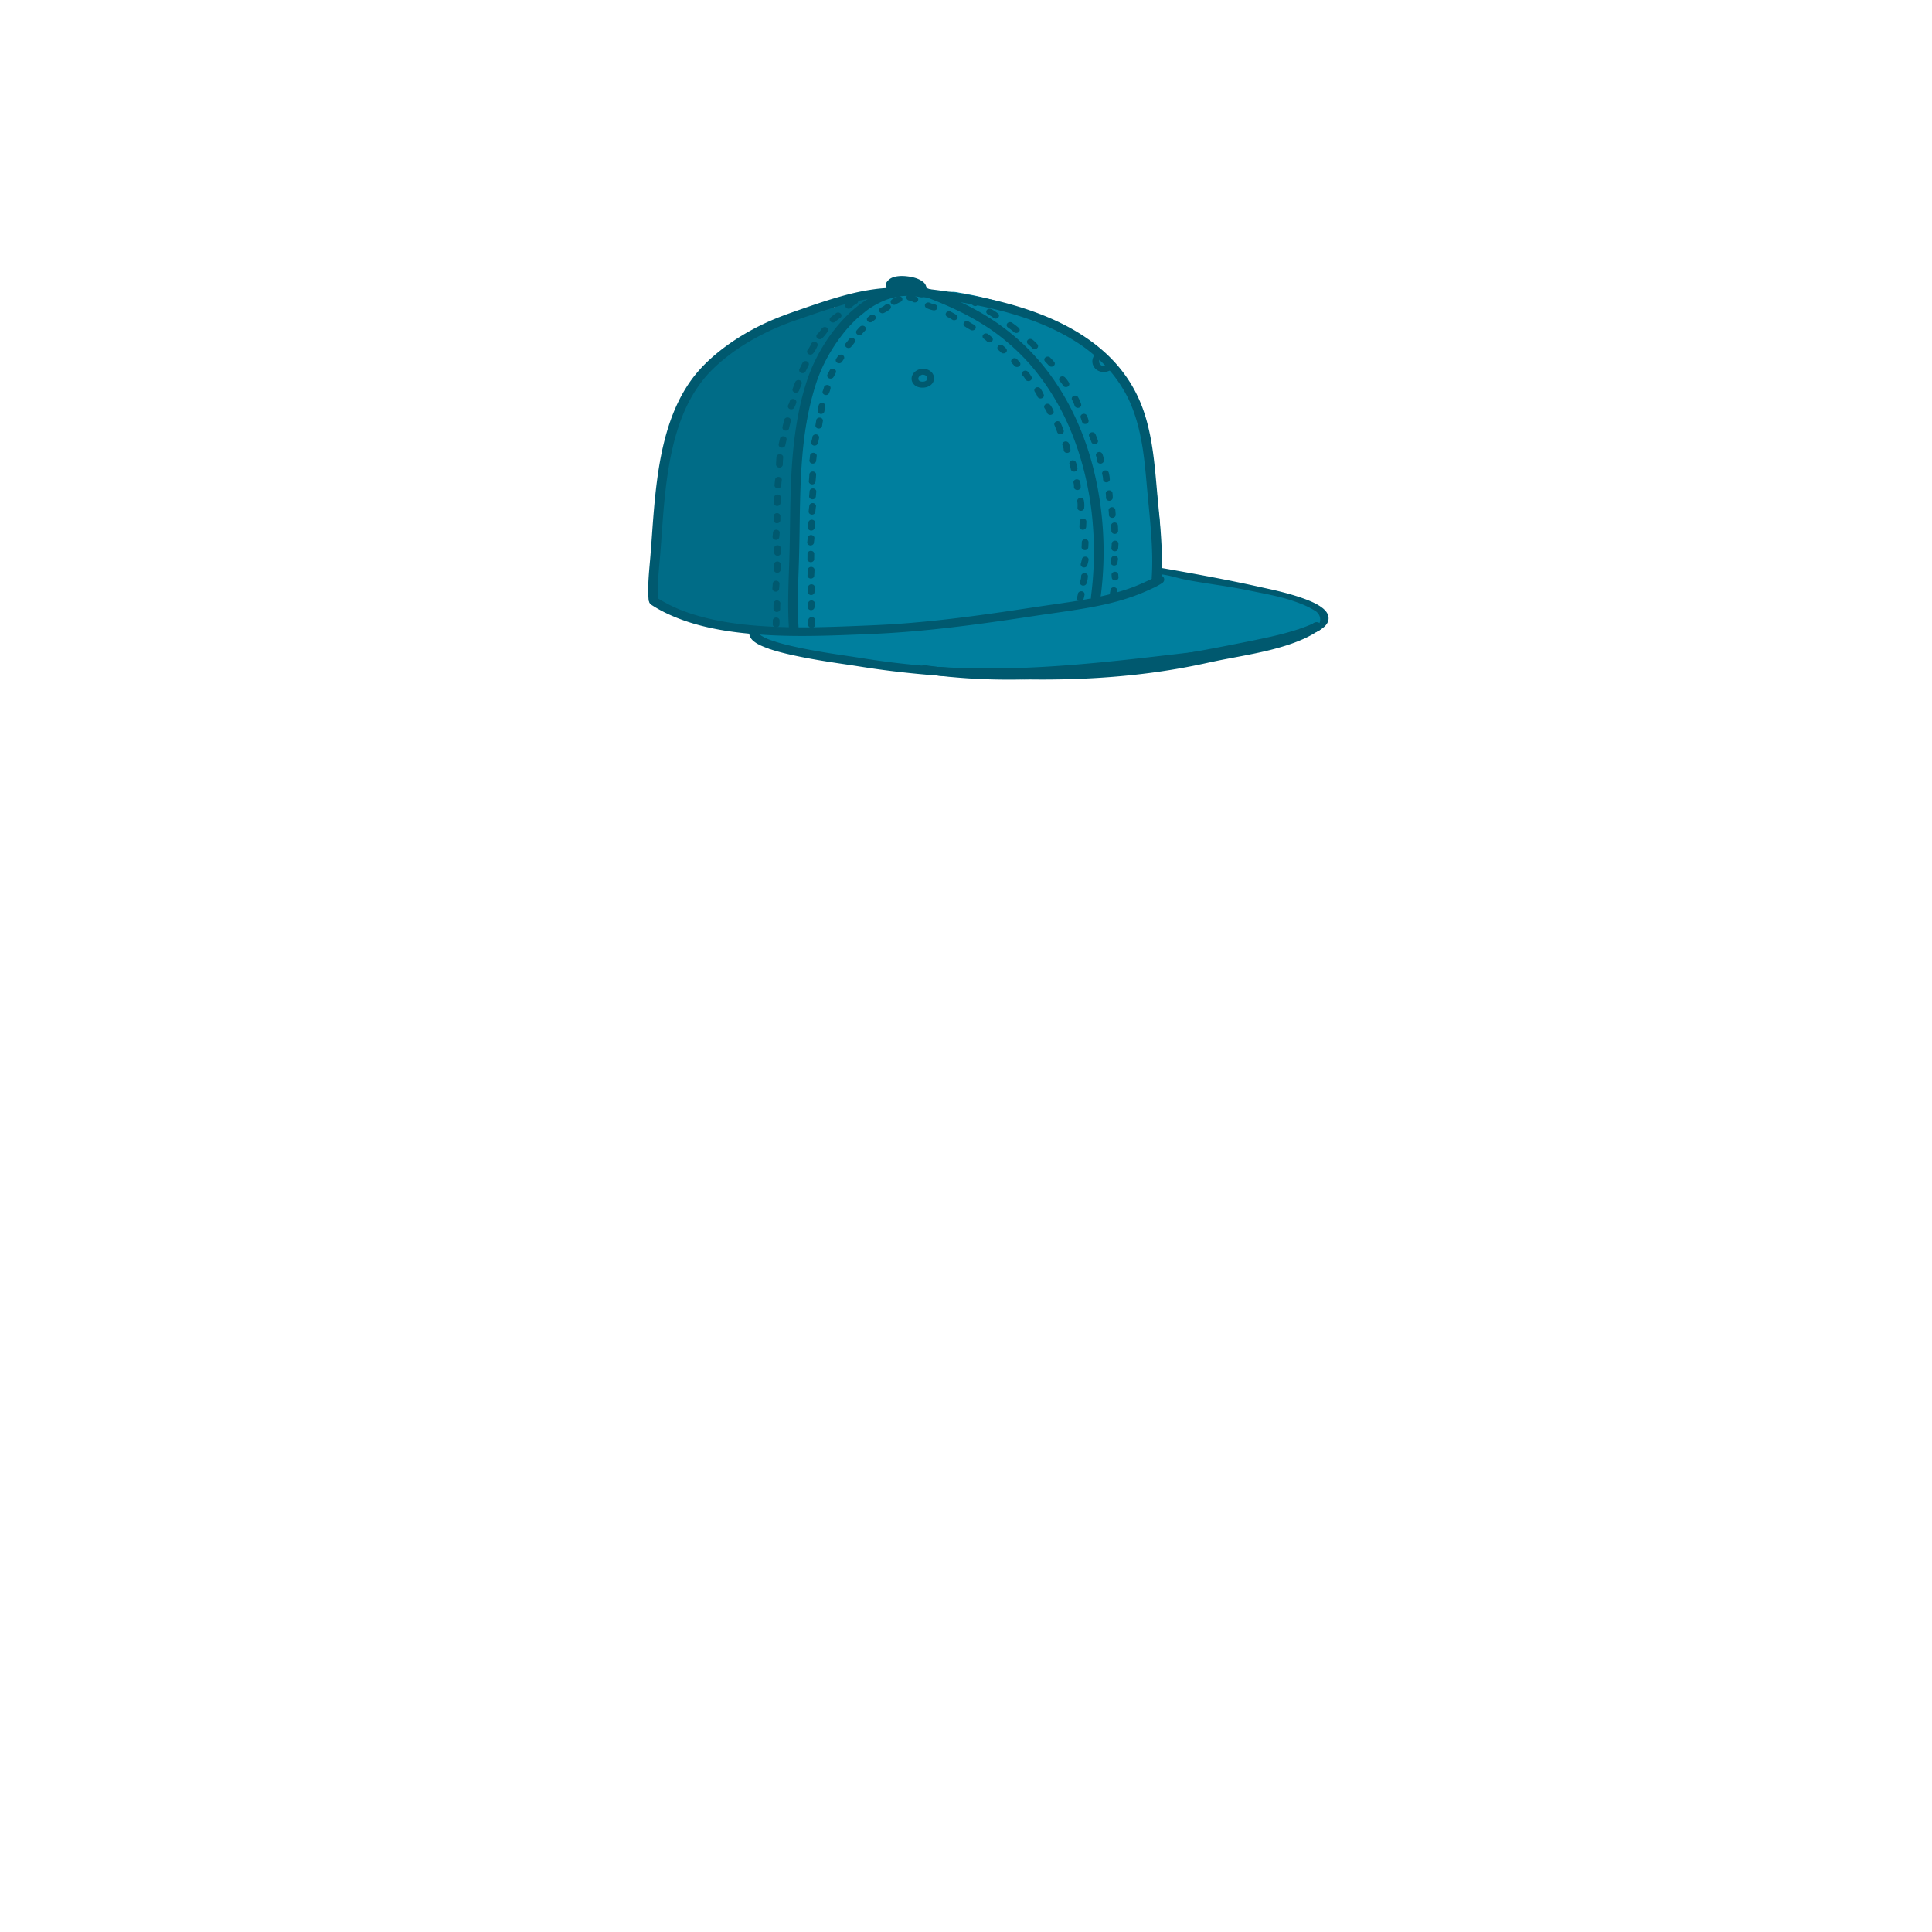 <?xml version="1.0" encoding="utf-8"?>
<svg viewBox="0 0 3000 3000" xmlns="http://www.w3.org/2000/svg">
  <g id="Draw_Layer-2" data-name="Draw Layer" transform="matrix(0.676, 0, 0, 0.604, 835.249, 213.851)">
    <path class="cls-1" d="M1435.25,1106.67h0a16.2,16.2,0,0,0-3.1-.33,10.56,10.56,0,0,0-5.48,1.45,11.13,11.13,0,0,0-4,15.21,10.81,10.81,0,0,0,6.65,5.11c40.37,8,80.72,16,120.95,24.68q64.48,13.87,128.41,30.07c25.82,6.5,51.6,13.89,76.2,24.16,10.4,4.48,20.74,9.52,29.85,16.27a50.85,50.85,0,0,1,6.81,6.53,26.76,26.76,0,0,1,1.92,3.18q.28.85.48,1.71c0,.39,0,.78,0,1.17s-.27,1.05-.45,1.57a25.39,25.39,0,0,1-1.64,2.7,44.54,44.54,0,0,1-5.52,5.31c-2.12,1.56-4.32,3-6.57,4.36A11.12,11.12,0,1,0,1791,1269a82.91,82.91,0,0,0,7.88-5.34,59.42,59.42,0,0,0,7.58-6.53,39.73,39.73,0,0,0,6-7.92,28.36,28.36,0,0,0,3.06-7.75,26.23,26.23,0,0,0,.58-8.4,32.72,32.72,0,0,0-.88-5.18,42.76,42.76,0,0,0-1.91-4.87,27.21,27.21,0,0,0-3.38-5.62,53.91,53.91,0,0,0-6-6.87,92.89,92.89,0,0,0-15.16-11.31c-12.35-7.49-25.84-13.14-39.35-18.19s-27.17-9.37-41-13.29c-10.44-3-20.93-5.69-31.47-8.26-18.65-4.55-37.26-9.27-55.95-13.64-61.62-14.44-123.66-26.95-185.74-39.21ZM1753,1206.23h0l.71.3-.71-.3Z" style="fill: rgb(0, 89, 111);"/>
    <path class="cls-2" d="M487.08,1256.26a28.77,28.77,0,0,0,7.15,12.34q0,.62,0,1.23c0,7.56,3.09,13.6,7.94,19.15,7.47,8.57,16.18,15.72,25.42,22.32,5.66,4,14.4,4.51,20.87,2.73a27.25,27.25,0,0,0,11.13-6.19,266.13,266.13,0,0,0,32.37,10.3c2.22.57,4.44,1.11,6.67,1.64a146.84,146.84,0,0,0,36.24,17.34A210.63,210.63,0,0,0,673,1345.6c7.85,1.07,15.7,2,23.57,2.78,5.17,1.2,10.36,2.33,15.58,3.35,25.14,5,50.79,8.24,76.43,8.38a26.75,26.75,0,0,0,19.3-8.23c10.82,2.9,21.63,5.81,32.48,8.61,33.74,8.7,67.68,16.29,102.32,20.43,32.34,3.86,65.08,3.77,97-3.58a23.5,23.5,0,0,0,8.74-4c20.4,3.3,40.82,6.42,61.34,8.93,52.63,6.46,106.52,9.09,158.61-2.86,10.41-2.39,18.06-12,19.59-22.34,49.24,2.27,98.59.94,147.61-5.47a27,27,0,0,0,13.66-3.7l5.48-4.23a27.18,27.18,0,0,0,6.15-9.52c26.1,1.5,52.38,2.53,78.44.08,15.58-1.46,31.39-3.5,46.43-8,13.86-4.12,27.66-9.8,39.6-18a27.27,27.27,0,0,0,9.72-9.72l.9-2.14c29.49-3.23,58.8-8.73,87-18a30.83,30.83,0,0,0,10.93-6.06,28.36,28.36,0,0,0,13.87-8.48c7.39.61,14.76,1.56,22.19,1.72,12,.27,23-8.46,26.11-19.88a27.08,27.08,0,0,0-12.44-30.57,174.84,174.84,0,0,0-29.28-16.2,360.16,360.16,0,0,0-36.64-14c-24.47-7.69-49.54-13.07-74.54-18.69-14.08-3.15-28.13-6.39-42.3-9.13-15.34-3-30.73-5.67-46.12-8.32s-30.78-5.31-46.12-8.25c-12.07-2.32-24-4.76-35.87-8.13-10.64-3-21.28-6.33-32.16-8.41-6.77-1.29-13.75-2.59-20.67-2.61h-.14c-1.4,0-2.78.08-4.15.2.47-13,.79-25.91,1.11-38.86a62.23,62.23,0,0,0,4.91-11.75c3.47-11.54,4.78-23.62,6.24-35.54a197.7,197.7,0,0,0,1.43-22.67,360.38,360.38,0,0,0-3.44-49.67c-.64-4.83-1.29-9.66-2-14.49,0-3.65-.18-7.3-.42-11-2.36-36-8-71.78-14.16-107.25-3.57-20.69-7-41.51-11.53-62l0-1.09c-.41-13.65-2.24-27.15-4.25-40.65a215.39,215.39,0,0,0-13.83-50.42c-5.26-12.8-10.58-25.64-17.26-37.78a260.16,260.16,0,0,0-14.67-23.6c-13.45-19.2-28.32-37.63-45-54.11-17.16-16.95-36-32-55.45-46.31a509.08,509.08,0,0,0-50.45-32.71q-26.41-15-54.17-27.39c-22.44-10-45.21-19.41-68.41-27.53a699.58,699.58,0,0,0-107.06-28.42,58.3,58.3,0,0,0-30.85,0l-13.86,5.84a61.11,61.11,0,0,0-5.83,3.92,59.23,59.23,0,0,0-11.7-9,70.38,70.38,0,0,0-9.36-5c-8-3.58-16.26-7.41-24.72-10-8.8-2.74-17.82-3.71-27-4.75a56.8,56.8,0,0,0-6.31-.34A73.73,73.73,0,0,0,818,381.59c-11.9,3.35-24.52,10-32.81,19.39-2.1,2.39-3.89,4.52-5.46,6.51-1-.05-2-.08-3.07-.08a57.81,57.81,0,0,0-29.28,7.92l-11.74,9.07A146.6,146.6,0,0,0,714.46,445,394.67,394.67,0,0,0,689,478.7c-9.31,13.84-17.91,28.16-27.66,41.69-12,14.35-25.85,27-38.15,41.16-6.18,7.1-11.91,14.59-17.59,22.12a141.75,141.75,0,0,0-8.57,12.5,121.56,121.56,0,0,0-7.33,14c-4,9.19-8.33,18.57-11.19,28.25-4.71,15.86-6.88,32.61-8.21,49.05-.92,11.45-1.06,22.94-.92,34.42.15,12.57.54,25.16.36,37.72a411.82,411.82,0,0,0-4.47,44.58,54.32,54.32,0,0,0,7.57,28.67,57.86,57.86,0,0,0-21.45,13.6q-4.54,5.87-9.08,11.75a57.67,57.67,0,0,0-7.91,29.28c.68,5.14,1.38,10.28,2.07,15.42,1.28,7.62,4.36,14.93,7.52,22-3.21,2.42-6.29,5-9.2,7.49a33.94,33.94,0,0,0-4.79,5,58.09,58.09,0,0,0-14.92,25.6L513,978.34a58.76,58.76,0,0,0,1.89,14.76c-1.4,1.2-2.78,2.43-4.12,3.71a57.88,57.88,0,0,0-14.92,25.6,58.46,58.46,0,0,0,0,30.84c4.65,13.88,10.68,27.92,19.6,39.66,3.48,4.57,6.93,9,10.49,13.38-4.17,3-8.35,6.13-12.21,9.55a29.29,29.29,0,0,0-3.07,3c-3.73,4.54-7.73,9-10.78,14-3,4.88-5.34,11.8-7.06,16.12a13.75,13.75,0,0,0-.91,3c-.83,5.84-2.5,11.75-2.25,17.66.28,6.55.53,13.67,2.9,19.87,2.17,5.7,4.37,12.85,8.08,18.22a140.88,140.88,0,0,0,11,14.4l1.49-.2a27,27,0,0,1,13.66,3.7l4.18,2a27.68,27.68,0,0,1,17.35,7.86l.82.76q-9.1-4.26-18.17-8.62c-.59,0-1.19-.07-1.8-.07a26.84,26.84,0,0,0-9.89,1.89,74.63,74.63,0,0,1-6.83-6.42c-.28-.3-.55-.6-.81-.91L506,1223a27.07,27.07,0,0,0-18.91,33.31Z" style="fill: rgb(0, 127, 158);"/>
    <path class="cls-2" d="M531,1227.69q9.06,4.35,18.17,8.62l-.82-.76A27.68,27.68,0,0,0,531,1227.69Z" style="fill: rgb(0, 127, 158);"/>
    <path class="cls-2" d="M511.7,1222.18c.26.31.53.61.81.91a74.63,74.63,0,0,0,6.83,6.42,26.84,26.84,0,0,1,9.89-1.89c.61,0,1.21,0,1.8.07l-4.18-2a27,27,0,0,0-13.66-3.7Z" style="fill: rgb(0, 127, 158);"/>
    <path class="cls-2" d="M531,1227.69q9.06,4.35,18.17,8.62l-.82-.76A27.68,27.68,0,0,0,531,1227.69Z" style="fill: rgb(0, 127, 158);"/>
    <path class="cls-2" d="M511.7,1222.18c.26.31.53.61.81.91a74.63,74.63,0,0,0,6.83,6.42,26.84,26.84,0,0,1,9.89-1.89c.61,0,1.21,0,1.8.07l-4.18-2a27,27,0,0,0-13.66-3.7Z" style="fill: rgb(0, 127, 158);"/>
    <path class="cls-3" d="M556.35,1000.32c4.77,4.77,8.41,12.24,7.93,19.14a218.23,218.23,0,0,1-6.14,39.33c1.53,7.24,2.94,14.5,4,21.82,1.77,11.84,3.27,23.74,2.91,35.73a129.43,129.43,0,0,1-2.42,20.17c-1.2,6.32-3.78,12.13-6.36,18a27.19,27.19,0,0,1-9.72,9.71,26.9,26.9,0,0,1-13.67,3.7c-9.09,0-19.14-5.05-23.38-13.41-6.53-12.9-12.25-26.68-14.22-41.09-.32-2.4-.64-4.8-1-7.2a27,27,0,0,1,3.69-13.67,27.3,27.3,0,0,1,9.81-9.76q-.38-2-.77-3.94a27,27,0,0,1-4.4-9c-2.15-13.11-4.94-26.22-5.28-39.54-.28-10.87,6.92-20.91,16.75-25a25.66,25.66,0,0,1,3.92-5,27.07,27.07,0,0,1,38.29,0Z" style="fill: rgb(0, 116, 145);"/>
    <path class="cls-3" d="M568.39,942.48h0a27.08,27.08,0,0,0-37,9.72,26.9,26.9,0,0,0-3.5,10.4A27.31,27.31,0,0,0,517,972.91a26.92,26.92,0,0,0-3.61,11.45,27.33,27.33,0,0,0-11.59,10.71c-3.51,6-4.95,14.13-2.73,20.87a209.28,209.28,0,0,1,8,34.71c2.43,20.39,2.91,40.92,3.9,61.42.32,6.66.7,13.32,1.21,20l-5.48-.74A27,27,0,0,0,485.23,1142a27.74,27.74,0,0,0-5,2.27,27.09,27.09,0,0,0-13.42,23.37,66.7,66.7,0,0,0-.32,15c.7,6.94,1.44,14.3,3.87,20.93a92.36,92.36,0,0,0,5.2,12.17,73.47,73.47,0,0,0,7.49,10.6,47.83,47.83,0,0,0,15.65,12.56c5.84,2.94,11.84,4.39,18.19,3.32q5.53,7,11.64,13.5c6.57,7,17.23,9.47,26.34,7a27,27,0,0,0,11.94-7l4.24-5.48a77.14,77.14,0,0,0,9.53-19.47,91,91,0,0,0,4-20.81c1-10.58-.11-21.12-1.45-31.62-1.44-11.3-2.67-22.56-3-34q-.13-4.26-.18-8.51a267.82,267.82,0,0,0,1.07-40.77c1.07-19.51,2.61-39,3.38-58.52.48-12.37.73-24.78.29-37.16a397.69,397.69,0,0,0-3.83-40.73,27.13,27.13,0,0,0-7-12l-5.48-4.23Zm-96.8,229.71h0l0,.12h0l0-.12Z" style="fill: rgb(0, 116, 145);"/>
    <path class="cls-4" d="M260.32,1187.05a27.08,27.08,0,0,0,33.3,18.89,22.93,22.93,0,0,0,2.53-.85,168.56,168.56,0,0,0,16.88,13,185.08,185.08,0,0,0,22.65,13.23c37.89,18.88,79.35,30.31,121.2,36,21,2.86,42.06,5,63.28,4.24a260.52,260.52,0,0,0,30.77-3,116.73,116.73,0,0,0,20.35-4.87c6.83-2.38,12.44-6.05,16.17-12.44a27,27,0,0,0-.12-27.52c.43-3.27.77-6.54.93-9.81.79-17.79-1.3-35.76-3.58-53.38-.1-.81-.21-1.64-.31-2.48-.19-8.59-.44-17.17-.83-25.76,3.4-4.68,4.85-10.06,5.26-16.05,3.31-47.4,5.36-95,2.38-142.46-.39-6.07-1.91-11.58-5.45-16.28a478.89,478.89,0,0,0,10.95-53.67,730.48,730.48,0,0,0,8.26-95.67,25.21,25.21,0,0,0-2-10.15c2.63-8.32,4.82-16.77,6.67-25.3,5.24-24.16,8.28-48.7,11.87-73.12,3.48-23.65,7.25-47.52,14.83-70.24,4.08-12.32,8.47-24.54,12.69-36.8,4-11.76,8.22-23.44,12.92-34.95a230.36,230.36,0,0,1,16-30.83c5.45-8.68,11.29-17.08,17.46-25.26a297.16,297.16,0,0,1,25.06-28.27c9.63-7.47,19.15-15,28.41-22.94,5.24-4.47,7.93-12.47,7.93-19.15a25.44,25.44,0,0,0-.43-4.7c3.46-1.41,6.9-2.86,10.25-4.53,4.24-2.11,6.09-7.66,4.89-12a10.71,10.71,0,0,0-4.89-6.36,10.48,10.48,0,0,0-5.38-1.45A15.64,15.64,0,0,0,759,402l-.77,0a10.7,10.7,0,0,0-8.63,4.47c-.17.08-.35.15-.52.21a8.19,8.19,0,0,0-1.16-.39,10.44,10.44,0,0,0-5.67,0l-1,.41a28.09,28.09,0,0,0-11.76-2.59,25.29,25.29,0,0,0-13.34,3.71A195.79,195.79,0,0,0,682.2,435l-1.57,1.2c-.44-.12-.89-.23-1.33-.31a28.39,28.39,0,0,0-14-3.81,24.06,24.06,0,0,0-13.13,3.77q-6.06,3.89-12.15,7.72c-1,.64-2,1.26-3,1.9a28.41,28.41,0,0,0-21.24-3c-14.2,3.46-27.77,8.63-41.15,14.41a295.23,295.23,0,0,0-35.68,18.47A467.46,467.46,0,0,0,477.82,520a27.46,27.46,0,0,0-6.81,2.75A195.66,195.66,0,0,0,448.15,538a296.18,296.18,0,0,0-25,21.16c-15.38,14.83-29,31.29-41.74,48.37-22.86,30.52-42.1,63.63-58.93,97.8A27.11,27.11,0,0,0,318.83,719c.33,2.38.66,4.8,1,7.19a25.81,25.81,0,0,0,.91,2.69,326.66,326.66,0,0,0-13.54,35.74A428.09,428.09,0,0,0,294,817.2c-3.56,19.22-6.34,38.82-6.81,58.37a171.23,171.23,0,0,0,.75,22.94c.44,4.1.91,8.2,1.57,12.28l-.17,2.67c-.37,5.47-.66,11-.81,16.46q-.78,9.52-1.8,19c-4.31,16.84-7.83,33.88-10.68,51a759.9,759.9,0,0,0-10.29,104,25,25,0,0,0,3.95,14.08c-.62,1.55-1.24,3.11-1.8,4.7a47.06,47.06,0,0,0-2.44,8.57,81.1,81.1,0,0,0-1.53,13,73.75,73.75,0,0,0,1.39,12.88,38.26,38.26,0,0,0,1,4.1c-1,1.66-2.11,3.29-3.23,4.89C259,1171.91,258.52,1180.54,260.32,1187.05Z" style="fill: rgb(0, 108, 135);"/>
    <path class="cls-1" d="M877.52,386.59h0a6,6,0,0,0-.7,0,11.15,11.15,0,0,0-2.26,21.88l3,.4c7.66.91,15.31,1.93,23,3,81.78,11.15,163.64,28.1,240,60,38,16.19,74.39,36.23,107.25,61.33a377.6,377.6,0,0,1,65.62,65.2,355.08,355.08,0,0,1,44,75.33c16.89,40.82,26.16,84.2,32.19,127.84,3.36,25.33,5.7,50.77,7.75,76.23q3.3,40.92,6.8,81.82c4.86,57,9.08,114.19,5.84,171.38-.34,6.06,5.32,11.12,11.12,11.12a11.16,11.16,0,0,0,7.86-3.26,11.48,11.48,0,0,0,3.26-7.86c3.66-64.74-2.22-129.46-7.79-193.93-5-57.94-8-116.3-18.49-173.6-5.07-27.75-11.8-55.3-21.65-81.76a361.36,361.36,0,0,0-75.52-123A400,400,0,0,0,1259,514c-35.38-27-74.78-48.06-115.89-65-41.41-17-84.51-29.73-128.17-39.5-45.32-10.15-91.31-17.44-137.43-22.91ZM898,411.45h0l1.13.15-1.13-.15Z" style="fill: rgb(0, 89, 111);"/>
    <path class="cls-1" d="M884.05,388.52h0a149.69,149.69,0,0,0-34.3-4.23q-2.16,0-4.31.07a148.43,148.43,0,0,0-36.79,5.84,182.09,182.09,0,0,0-53.47,26.34,276.46,276.46,0,0,0-46.71,42.19c-28.1,31.77-50.87,68.31-68.35,106.91a436,436,0,0,0-20.7,54.13,760,760,0,0,0-20.5,86.91c-10.58,59.82-15.35,120.5-17.59,181.16-2.23,60.41-2,120.86-3.42,181.28-1.52,63.4-5.05,126.86-1.37,190.25a11.55,11.55,0,0,0,3.26,7.86,11.19,11.19,0,0,0,7.86,3.26c5.79,0,11.47-5.06,11.12-11.12-2.84-48.81-1.41-97.7.11-146.52q1.44-46.48,2.07-93c.39-30.11.69-60.23,1.38-90.34,1.36-59.43,4.18-118.9,11.93-177.88a853,853,0,0,1,18.59-97.19c3.44-13.39,7.11-26.76,11.55-39.86q4.72-13.9,10.38-27.43a444.26,444.26,0,0,1,55.39-95.86c14.68-18.75,31.12-36.15,49.87-50.9A193.92,193.92,0,0,1,799.36,417a147.72,147.72,0,0,1,34.12-9.48,136.35,136.35,0,0,1,32.09,0q6.34.95,12.58,2.42a11.26,11.26,0,0,0,13.67-7.77c1.56-5.67-1.87-12.28-7.77-13.67ZM709.69,491.94h0l-.83,1.06.83-1.06Zm-95,256.9h0l-.16,1.23.16-1.23Z" style="fill: rgb(0, 89, 111);"/>
    <path class="cls-1" d="M827.16,386.27h0q-5.48-.27-10.95-.26a297.37,297.37,0,0,0-44.31,3.61A458.32,458.32,0,0,0,716,401.89c-36.33,10.22-71.66,23.59-106.8,37.25-24.89,9.67-49.84,19.15-73.85,30.9a533.76,533.76,0,0,0-69.94,40.79,488,488,0,0,0-63.5,52.09c-17.22,16.9-33,35.13-46.46,55.19-25.53,38.11-43.2,81.23-55.71,125.23-13.14,46.24-21,93.82-26.48,141.52-5.36,46.36-8.41,92.94-11.38,139.51-1.44,22.57-2.92,45.14-4.72,67.69-2.54,31.84-5.14,63.76-2.89,95.7a11.67,11.67,0,0,0,3.26,7.86,11.12,11.12,0,0,0,15.72,0,10.8,10.8,0,0,0,3.26-7.86q-1.08-15.3-.87-30.65c.39-29.54,3.44-59,5.54-88.4,1.56-22,2.9-44,4.34-65.94,3-46.69,6.54-93.39,12.73-139.79,8-58.2,20.12-116.36,42.72-170.78,11.87-27.84,26.58-54.43,44.94-78.53,20.46-26.1,45-49,71.16-69.37,35.81-27.4,75.2-49.74,116.64-67.42,16.08-6.72,32.43-12.83,48.68-19.12,17.17-6.64,34.39-13.19,51.78-19.26,34.67-12.1,70.11-22.7,106.55-27.86a265,265,0,0,1,46.49-2.14c6.06.29,11.12-5.28,11.12-11.12a11.16,11.16,0,0,0-3.26-7.86,11.53,11.53,0,0,0-7.86-3.26ZM298,864.14h0l-.12.88.12-.88Z" style="fill: rgb(0, 89, 111);"/>
    <path class="cls-1" d="M1430.51,1125.07h0a11.93,11.93,0,0,0-3.14-.41,9.27,9.27,0,0,0-5.42,1.53c-9.19,6.78-19.3,11.89-29.44,17.08q-12.77,6.53-25.93,12.22c-62.14,25.77-129.06,35.74-195.05,46.39-35.65,5.75-71.21,12-106.86,17.75-35.14,5.67-70.33,11-105.6,15.8-48.23,6.46-96.61,11.86-145.15,15.32-30.69,2.18-61.43,3.47-92.17,4.83-27.51,1.22-55.05,2.3-82.59,2.78-57.92,1-116-.29-173.53-7.87C421,1244.35,376.68,1234.33,335,1217a323.06,323.06,0,0,1-62.58-35c-2.3-1.67-5.93-1.84-8.57-1.12a11.11,11.11,0,0,0-7.77,13.67c.82,3,2.67,4.89,5.11,6.65a295.2,295.2,0,0,0,30.51,19.41c48.83,26.93,103.51,41.75,158.4,49.93,58,8.64,116.73,10.9,175.33,10.24,27.87-.32,55.72-1.24,83.55-2.43,28.91-1.23,57.85-2.36,86.73-4.18,76.21-4.77,152-14.24,227.51-25.7,37.59-5.71,75.11-11.89,112.59-18.24,34.17-5.79,68.45-10.92,102.57-17,33.77-6,67.49-13.12,100.14-23.77a447.47,447.47,0,0,0,48.51-18.83c8.22-3.78,16.3-7.87,24.32-12a162.48,162.48,0,0,0,21.83-13.18,11.21,11.21,0,0,0,4-4c.37-.88.75-1.77,1.12-2.66a11.11,11.11,0,0,0-7.77-13.67ZM1365.44,1156h0l-.91.38.91-.38Zm-407.85,79.65h0l-1.35.18,1.35-.18Z" style="fill: rgb(0, 89, 111);"/>
    <path class="cls-1" d="M865.4,375.41h0a7.56,7.56,0,0,0-2.75-.48,12.09,12.09,0,0,0-5.82,1.59,11.12,11.12,0,0,0,0,19.2l2.66,1.13q16,6.24,31.8,12.85a828.08,828.08,0,0,1,78,37.37A576.65,576.65,0,0,1,1041,493.6a525.51,525.51,0,0,1,91.78,92.21c32.41,42.29,58.69,88.93,79.57,137.91,28.42,67.79,46.59,139.56,56.47,212.33a989,989,0,0,1,1.47,244.94c-.32,2.76,1.38,6,3.26,7.86a11.12,11.12,0,0,0,18.58-4.91c.14-1,.26-2,.4-3q5.75-48.35,6.69-97.11a986.11,986.11,0,0,0-7.52-143c-6.15-48.29-15.56-96.15-29.39-142.85-27-91.33-69.95-178.86-132.71-251a529.7,529.7,0,0,0-117.28-100.42c-46.18-29.11-96.15-51.36-146.89-71.2Zm347.37,349.36h0l.39.91-.39-.91Zm55.72,209h0l.12.91-.12-.91Z" style="fill: rgb(0, 89, 111);"/>
    <path class="cls-1" d="M847.08,356.2a105.23,105.23,0,0,1,15.15,2.89c8.33,2.3,16.53,6,22.93,11.88a22.35,22.35,0,0,1,7.34,16.83c-.26,6.06-4.87,11.12-11.12,11.12a11.51,11.51,0,0,1-8.76-4.28,9.21,9.21,0,0,1-4.83,1.08,31.5,31.5,0,0,0-4.22.06c-2.7.13-5.38.32-8.07.49-6.84.43-13.67.8-20.52.85a92.89,92.89,0,0,1-20.87-1.76,23.62,23.62,0,0,1-7.74-3.13c-3.24-2.14-6.38-5.48-7-9.48a16.51,16.51,0,0,1,.13-7.37,16.34,16.34,0,0,1,2.08-4.74,31.59,31.59,0,0,1,9.12-9.2,28.34,28.34,0,0,1,5.76-2.78,34.91,34.91,0,0,1,4.51-1.47,64.93,64.93,0,0,1,13.87-1.7l1.8,0a85.83,85.83,0,0,1,10.46.71Z" style="fill: rgb(0, 89, 111);"/>
    <path class="cls-1" d="M1796.56,1248.7h0a11.13,11.13,0,0,0-13.48-1.74l-2.25,1.74-.73.58c-15,11.33-31.68,20.15-48.94,27.58-50.33,20.87-104.35,30.81-157.38,42.16-12.44,2.66-24.88,5.36-37.23,8.45-16.8,4.2-33.67,8.17-50.62,11.73q-50.85,10.7-102.37,17.62-31.95,4.21-64.05,7.09-61.75,5.47-123.78,6.5c-42,.73-83.91.05-125.85-1.31-84.09-2.74-168.12-8.31-251.54-19.47q-19-2.6-38-5.58c-22.22-3.52-44.32-7.69-66.52-11.32-18.84-3.09-37.67-6.26-56.44-9.77-22.6-4.23-45.15-8.83-67.46-14.41-19.29-4.82-38.61-10.15-57-17.72a104.22,104.22,0,0,1-20-10.81,36.11,36.11,0,0,1-4.13-4c-.33-.5-.64-1-.93-1.54l-.13-.45s0-.09,0-.13a11.2,11.2,0,0,0-.23-4.85l-1.13-2.65a11.11,11.11,0,0,0-15.21-4c-2.25,1.31-4.69,4-5.11,6.64a24.64,24.64,0,0,0-.49,6.35,23.1,23.1,0,0,0,1.3,6.29,32.56,32.56,0,0,0,7,10.94c6,6.16,13.69,10.73,21.37,14.41,22.63,10.86,47.16,17.62,71.46,23.56,40.58,9.92,81.78,17.05,123,23.8,23.29,3.82,46.47,8.23,69.8,11.82q62.79,9.68,126.11,15.36c42,3.79,84.09,6.47,126.22,8.27s84.33,3.08,126.51,3.07c82.87,0,165.73-5,247.75-17,41.18-6.06,82.13-13.82,122.59-23.62,15.23-3.69,30.43-7.43,45.75-10.73s30.64-6.45,45.94-9.77c31.87-6.9,63.8-14.32,94.62-25.11a358.35,358.35,0,0,0,44-18.35,224.57,224.57,0,0,0,20-11.34c6.07-3.91,11.87-8.14,17.54-12.62,2.18-1.72,3.26-5.22,3.26-7.86a11.19,11.19,0,0,0-3.26-7.86Zm-17,1h0l-1.4,1.08,1.4-1.08Zm-393.7,106.84h0l-.9.12.9-.12Z" style="fill: rgb(0, 89, 111);"/>
    <path class="cls-1" d="M1790.64,1247.09h0a10.57,10.57,0,0,0-2.82-.39,12.76,12.76,0,0,0-5.76,1.5q-9.87,5-20,9.33c-30.4,12.64-62.21,21.48-94.18,29.1-28.18,6.71-56.46,13-84.75,19.2q-43.3,9.46-86.77,18.12c-58.15,11.5-116.57,21.65-175.32,29.64q-22.94,3.07-45.94,5.69c-117.8,13.3-237.34,17-355.11,1.39q-14.42-2-28.78-4.34a11.23,11.23,0,0,0-5.92,0l-2.65,1.12a11.11,11.11,0,0,0-4,15.21c1.32,2.27,3.94,4.67,6.64,5.11,68.92,11.34,138.8,15.95,208.61,15.32,120.55-1.09,240.64-16.57,359.07-38.3,58.14-10.67,116-22.87,173.63-35.88,56.74-12.82,114.41-25.13,166.71-51.53,5.41-2.73,6.9-10.23,4-15.21a11.18,11.18,0,0,0-6.64-5.11Zm-470.94,106.7h0l-.93.13.93-.13Z" style="fill: rgb(0, 89, 111);"/>
    <path class="cls-1" d="M1529.27,1323.5a11.13,11.13,0,0,1,0,15.73L1527,1341a11.1,11.1,0,0,1-5.61,1.52c-125.69,16.31-251.37,34-378,41.17-74,4.19-148.22,4.59-222.13-1.05a11.67,11.67,0,0,1-7.86-3.26,11.13,11.13,0,0,1,0-15.73,10.82,10.82,0,0,1,7.86-3.26c126.59,9.65,253.66,1.36,379.61-12.47,73.65-8.08,147.06-18.12,220.53-27.65a5.69,5.69,0,0,1,.73,0,11.17,11.17,0,0,1,7.13,3.3Z" style="fill: rgb(0, 89, 111);"/>
    <path class="cls-1" d="M636.77,1240.37c.06,4,0,8-.26,12a8,8,0,0,1-2.27,5.47,7.76,7.76,0,0,1-5.47,2.27c-4,0-8-3.52-7.74-7.74.23-4,.32-8,.26-12a7.74,7.74,0,1,1,15.47,0Z" style="fill: rgb(0, 89, 111);"/>
    <path class="cls-1" d="M636.18,1197.24h0c.18-4.22-3.66-7.74-7.74-7.74a7.84,7.84,0,0,0-7.74,7.74q-.16,3.61-.59,7.21l0,.24a7.74,7.74,0,0,0,0,4.11l.78,1.85a7.74,7.74,0,0,0,10.58,2.77,7.38,7.38,0,0,0,3.56-4.62c.56-3.84,1-7.68,1.18-11.56Zm-15.89,6h0c0,.23-.06.46-.09.69l.09-.69Z" style="fill: rgb(0, 89, 111);"/>
    <path class="cls-1" d="M636.11,1155.52q-.14,6.23-.7,12.43a8.2,8.2,0,0,1-2.26,5.47,7.74,7.74,0,0,1-10.95,0,7.47,7.47,0,0,1-2.27-5.47q.57-6.21.7-12.43a7.74,7.74,0,0,1,15.47,0Z" style="fill: rgb(0, 89, 111);"/>
    <path class="cls-1" d="M635.42,1111.31q-.25,7.17-.66,14.34a8,8,0,0,1-2.27,5.47,7.79,7.79,0,0,1-5.47,2.27c-4,0-8-3.52-7.74-7.74q.41-7.16.66-14.34a7.74,7.74,0,1,1,15.47,0Z" style="fill: rgb(0, 89, 111);"/>
    <path class="cls-1" d="M634.74,1070q0,6.88-.13,13.75a7.74,7.74,0,0,1-15.47,0q.1-6.88.13-13.75a7.74,7.74,0,1,1,15.47,0Z" style="fill: rgb(0, 89, 111);"/>
    <path class="cls-1" d="M635.12,1029.15q-.4,5.67-1.07,11.3l-.27,2.05a7.74,7.74,0,0,1-12.93,3.41,7.42,7.42,0,0,1-2.27-5.47q.67-5.64,1.07-11.3a8.11,8.11,0,0,1,2.27-5.47,7.76,7.76,0,0,1,5.47-2.27c4,0,8,3.53,7.74,7.74Z" style="fill: rgb(0, 89, 111);"/>
    <path class="cls-1" d="M636.81,989.71c-.25,4.88-.8,9.72-1.53,14.55a7.37,7.37,0,0,1-3.55,4.62,7.72,7.72,0,0,1-10.58-2.77l-.78-1.85a7.74,7.74,0,0,1,0-4.11l.13-.89q.6-4.76.84-9.55a7.84,7.84,0,0,1,7.74-7.74c4.06,0,7.95,3.52,7.74,7.74Z" style="fill: rgb(0, 89, 111);"/>
    <path class="cls-1" d="M633.18,939.61a7.78,7.78,0,0,1,4.62,3.56l.78,1.84a7.77,7.77,0,0,1,0,4.11q-.78,6.06-1.23,12.15a8.12,8.12,0,0,1-2.27,5.47,7.73,7.73,0,0,1-10.94,0,7.49,7.49,0,0,1-2.27-5.47c.4-5.45,1-10.85,1.78-16.26.26-1.86,2-3.72,3.56-4.62a7.78,7.78,0,0,1,6-.78Z" style="fill: rgb(0, 89, 111);"/>
    <path class="cls-1" d="M639.45,909.38q-.37,6.3-1,12.57a8.3,8.3,0,0,1-2.27,5.47,7.73,7.73,0,0,1-10.94,0,7.44,7.44,0,0,1-2.27-5.47q.65-6.28,1-12.57a8.05,8.05,0,0,1,2.27-5.47,7.78,7.78,0,0,1,5.47-2.27c4,0,8,3.53,7.74,7.74Z" style="fill: rgb(0, 89, 111);"/>
    <path class="cls-1" d="M639.06,865.82q-.37,8.9-1.3,17.75a8.24,8.24,0,0,1-2.27,5.47,7.73,7.73,0,0,1-10.94,0,7.44,7.44,0,0,1-2.27-5.47q.92-8.86,1.3-17.75a7.85,7.85,0,0,1,7.74-7.74c4.09,0,7.92,3.52,7.74,7.74Z" style="fill: rgb(0, 89, 111);"/>
    <path class="cls-1" d="M640.48,817.63c-.34,4.86-.91,9.68-1.63,14.49a7.39,7.39,0,0,1-3.55,4.62A7.74,7.74,0,0,1,624.71,834c-.26-.61-.52-1.23-.78-1.84a7.77,7.77,0,0,1,0-4.12l.19-1.31c.38-3,.67-6,.89-9.06a8.12,8.12,0,0,1,2.27-5.47,7.78,7.78,0,0,1,5.47-2.27c4,0,8,3.53,7.74,7.74Z" style="fill: rgb(0, 89, 111);"/>
    <path class="cls-1" d="M640.35,762.9a7.81,7.81,0,0,1,4.62,3.56l.78,1.84a7.77,7.77,0,0,1,0,4.12,96.22,96.22,0,0,1-2.95,13.69A7.74,7.74,0,0,1,627.88,782a96.22,96.22,0,0,0,2.95-13.69c.26-1.86,2-3.72,3.56-4.62a7.79,7.79,0,0,1,3.92-1.05,7.67,7.67,0,0,1,2,.28Z" style="fill: rgb(0, 89, 111);"/>
    <path class="cls-1" d="M649.08,719.82a7.81,7.81,0,0,1,4.62,3.56l.78,1.85a7.74,7.74,0,0,1,0,4.11q-1,6.39-1.84,12.8c-.26,1.87-2,3.72-3.56,4.62A7.72,7.72,0,0,1,638.5,744l-.78-1.85a7.74,7.74,0,0,1,0-4.11q.88-6.4,1.84-12.8a7.38,7.38,0,0,1,3.56-4.62,7.8,7.8,0,0,1,6-.79Z" style="fill: rgb(0, 89, 111);"/>
    <path class="cls-1" d="M654.63,682.06a7.81,7.81,0,0,1,4.62,3.56,8.26,8.26,0,0,1,.79,6q-1.14,6.43-2.18,12.87a7.43,7.43,0,0,1-3.56,4.62,7.72,7.72,0,0,1-10.58-2.77,8.34,8.34,0,0,1-.78-6q1-6.45,2.18-12.87a7.44,7.44,0,0,1,3.55-4.62,7.8,7.8,0,0,1,6-.79Z" style="fill: rgb(0, 89, 111);"/>
    <path class="cls-1" d="M666.67,635.85a7.77,7.77,0,0,1,4.62,3.55,8,8,0,0,1,.78,6,77.58,77.58,0,0,1-3,10.48,8.18,8.18,0,0,1-3.55,4.62,7.74,7.74,0,0,1-10.58-2.77,7.53,7.53,0,0,1-.78-6,77.45,77.45,0,0,0,3-10.47c.74-3.45,4.19-5.66,7.57-5.66a7.32,7.32,0,0,1,1.95.26Z" style="fill: rgb(0, 89, 111);"/>
    <path class="cls-1" d="M681,594.71a7.81,7.81,0,0,1,3.56,4.62c.09.69.18,1.37.28,2.05a7.79,7.79,0,0,1-1.06,3.91q-2.21,5.21-4.87,10.21c-2,3.72-7.06,4.84-10.58,2.78a7.84,7.84,0,0,1-2.77-10.58q2.65-5,4.87-10.22c.74-1.73,2.9-3.07,4.62-3.55a7.78,7.78,0,0,1,6,.78Z" style="fill: rgb(0, 89, 111);"/>
    <path class="cls-1" d="M699.85,558.71a7.79,7.79,0,0,1,2.77,10.58q-2,3.27-4,6.61a7.74,7.74,0,1,1-13.36-7.81q1.95-3.33,4-6.61a8,8,0,0,1,6.75-3.82,7.56,7.56,0,0,1,3.83,1Z" style="fill: rgb(0, 89, 111);"/>
    <path class="cls-1" d="M724.88,515.64c3.51,2,5.08,7,2.78,10.58s-4.9,7.18-7.55,10.62l-1.22,1.57a7.71,7.71,0,0,1-3.41,2A7.74,7.74,0,0,1,706,535c-.49-1.79-.42-4.42.78-6q4-5.17,7.55-10.63a8.21,8.21,0,0,1,6.78-3.82,7.47,7.47,0,0,1,3.8,1Z" style="fill: rgb(0, 89, 111);"/>
    <path class="cls-1" d="M751.12,485.61a7.85,7.85,0,0,1,0,10.95q-2.29,2.47-4.38,5.11c-.5.67-1,1.34-1.47,2a8.3,8.3,0,0,1-4.62,3.56,7.74,7.74,0,0,1-9.52-5.41,7.5,7.5,0,0,1,.78-6,104.8,104.8,0,0,1,8.28-10.26,7.24,7.24,0,0,1,5.36-2.24,7.93,7.93,0,0,1,5.58,2.24Z" style="fill: rgb(0, 89, 111);"/>
    <path class="cls-1" d="M773.85,457.1c2.86,2.86,3.14,8.13,0,10.94q-2.44,2.19-4.91,4.32a8.14,8.14,0,0,1-5.47,2.27,7.76,7.76,0,0,1-5.47-2.27c-2.82-2.82-3.2-8.19,0-10.94q2.47-2.14,4.91-4.32a8,8,0,0,1,5.47-2.27,7.78,7.78,0,0,1,5.47,2.27Z" style="fill: rgb(0, 89, 111);"/>
    <path class="cls-1" d="M808.67,429.86a7.78,7.78,0,0,1,0,10.94,59.94,59.94,0,0,1-13.37,9.53,7.85,7.85,0,0,1-10.58-2.77c-2-3.5-1-8.65,2.77-10.58a54.25,54.25,0,0,0,7.21-4.47c1-.85,2.05-1.73,3-2.65a8.2,8.2,0,0,1,5.57-2.22,7.52,7.52,0,0,1,5.37,2.22Z" style="fill: rgb(0, 89, 111);"/>
    <path class="cls-1" d="M831.61,407.7a7.74,7.74,0,0,1,5.4,9.52,7.5,7.5,0,0,1-3.55,4.62,78.84,78.84,0,0,0-11.5,6.79,7.53,7.53,0,0,1-6,.78,7.74,7.74,0,0,1-5.4-9.52,8.23,8.23,0,0,1,3.55-4.62,79.93,79.93,0,0,1,11.5-6.79,9.24,9.24,0,0,1,4-1,7.29,7.29,0,0,1,1.93.26Z" style="fill: rgb(0, 89, 111);"/>
    <path class="cls-1" d="M555.09,1240.91q-.06,5-.19,9.93a7.74,7.74,0,1,1-15.47,0q.12-5,.19-9.93a7.74,7.74,0,0,1,15.47,0Z" style="fill: rgb(0, 89, 111);"/>
    <path class="cls-1" d="M556.93,1197.2q-.46,7.29-.29,14.58a7.74,7.74,0,0,1-15.47,0q-.18-7.3.29-14.58a8.07,8.07,0,0,1,2.27-5.47,7.74,7.74,0,0,1,5.47-2.27c4,0,8,3.52,7.74,7.74Z" style="fill: rgb(0, 89, 111);"/>
    <path class="cls-1" d="M554.88,1146.57q-.25,6.35-.82,12.68a8.24,8.24,0,0,1-2.27,5.47,7.73,7.73,0,0,1-10.94,0,7.44,7.44,0,0,1-2.27-5.47q.57-6.33.82-12.68a7.85,7.85,0,0,1,7.74-7.74c4.09,0,7.91,3.52,7.74,7.74Z" style="fill: rgb(0, 89, 111);"/>
    <path class="cls-1" d="M557.74,1096.89q0,7.07-.26,14.14a7.74,7.74,0,0,1-15.47,0q.23-7.07.26-14.14a7.74,7.74,0,0,1,15.47,0Z" style="fill: rgb(0, 89, 111);"/>
    <path class="cls-1" d="M558,1055.77q.11,5.71.31,11.42a7.74,7.74,0,0,1-15.47,0q-.19-5.71-.31-11.42a7.74,7.74,0,1,1,15.47,0Z" style="fill: rgb(0, 89, 111);"/>
    <path class="cls-1" d="M555.38,1015.48q-.32,5.33-.91,10.64a8.32,8.32,0,0,1-2.27,5.47,7.73,7.73,0,0,1-10.94,0,7.4,7.4,0,0,1-2.27-5.47q.59-5.3.91-10.64a8.06,8.06,0,0,1,2.27-5.47,7.76,7.76,0,0,1,5.47-2.27c4,0,8,3.52,7.74,7.74Z" style="fill: rgb(0, 89, 111);"/>
    <path class="cls-1" d="M557,972.59c-.05,3.69-.07,7.37-.07,11.06a7.74,7.74,0,0,1-15.47,0c0-3.69,0-7.37.07-11.06a7.74,7.74,0,0,1,15.47,0Z" style="fill: rgb(0, 89, 111);"/>
    <path class="cls-1" d="M558.19,924.71q-.23,7.16-.85,14.29a8.16,8.16,0,0,1-2.27,5.47,7.73,7.73,0,0,1-10.94,0,7.46,7.46,0,0,1-2.27-5.47q.61-7.14.85-14.29a7.74,7.74,0,0,1,15.47,0Z" style="fill: rgb(0, 89, 111);"/>
    <path class="cls-1" d="M558,874.26a7.39,7.39,0,0,1,2.27,5.47q-.86,7-1.28,13.95a8,8,0,0,1-2.27,5.47,7.76,7.76,0,0,1-5.47,2.27c-4,0-8-3.52-7.74-7.74q.42-7,1.28-13.95l.27-2.05A7.74,7.74,0,0,1,558,874.26Z" style="fill: rgb(0, 89, 111);"/>
    <path class="cls-1" d="M563.42,821.35q-.66,9.33-.9,18.66a7.74,7.74,0,1,1-15.47,0q.24-9.34.9-18.66a8.12,8.12,0,0,1,2.27-5.47,7.78,7.78,0,0,1,5.47-2.27c4,0,8,3.53,7.74,7.74Z" style="fill: rgb(0, 89, 111);"/>
    <path class="cls-1" d="M565.65,767.83a7.77,7.77,0,0,1,4.62,3.55,8,8,0,0,1,.78,6q-1.47,6.9-2.89,13.8c-.84,4.13-5.66,6.47-9.52,5.41A7.81,7.81,0,0,1,554,793a8.11,8.11,0,0,1-.78-6q1.41-6.91,2.89-13.8c.75-3.45,4.19-5.66,7.57-5.66a7.32,7.32,0,0,1,1.95.26Z" style="fill: rgb(0, 89, 111);"/>
    <path class="cls-1" d="M575.47,719.43a7.84,7.84,0,0,1,5.4,9.52q-2.19,9.21-4,18.52a7.51,7.51,0,0,1-3.55,4.62,7.74,7.74,0,0,1-10.58-2.78,8.15,8.15,0,0,1-.79-6q1.78-9.3,4-18.52a7.73,7.73,0,0,1,7.55-5.67,7.42,7.42,0,0,1,2,.26Z" style="fill: rgb(0, 89, 111);"/>
    <path class="cls-1" d="M588.05,671.91a7.83,7.83,0,0,1,5.4,9.51,63.25,63.25,0,0,1-4.9,13c-1.88,3.77-7.12,4.8-10.58,2.78a7.77,7.77,0,0,1-3.55-4.62,8.08,8.08,0,0,1,.78-6q.6-1.21,1.15-2.43a55.78,55.78,0,0,0,2.19-6.86,7.76,7.76,0,0,1,7.54-5.67,7.43,7.43,0,0,1,2,.27Z" style="fill: rgb(0, 89, 111);"/>
    <path class="cls-1" d="M600.45,623.26a7.79,7.79,0,0,1,4.62,3.55,7.54,7.54,0,0,1,.78,6q-3.09,8.48-5.84,17.06a7.85,7.85,0,0,1-9.52,5.4c-3.94-1.08-6.69-5.5-5.4-9.51q2.74-8.59,5.84-17.06a8.16,8.16,0,0,1,3.56-4.62,7.78,7.78,0,0,1,6-.78Z" style="fill: rgb(0, 89, 111);"/>
    <path class="cls-1" d="M618.66,575.3a7.81,7.81,0,0,1,3.56,4.62l.27,2.05a7.64,7.64,0,0,1-1.06,3.91q-3.44,7.77-6.87,15.56a7.42,7.42,0,0,1-4.62,3.56,7.75,7.75,0,0,1-9.52-5.41l-.27-2.05a7.64,7.64,0,0,1,1.06-3.91q3.42-7.79,6.87-15.56a7.42,7.42,0,0,1,4.62-3.56,7.8,7.8,0,0,1,6,.79Z" style="fill: rgb(0, 89, 111);"/>
    <path class="cls-1" d="M637,525a7.81,7.81,0,0,1,4.62,3.56,7.54,7.54,0,0,1,.79,6,87.67,87.67,0,0,1-9.65,19.3,8.13,8.13,0,0,1-4.62,3.56,7.8,7.8,0,0,1-6-.79c-3.46-2-5.13-7.08-2.77-10.58a81.82,81.82,0,0,0,6.76-12.16q.69-1.71,1.32-3.44a8.15,8.15,0,0,1,3.55-4.62,7.8,7.8,0,0,1,6-.79Z" style="fill: rgb(0, 89, 111);"/>
    <path class="cls-1" d="M662.83,487.7a7.82,7.82,0,0,1,2.77,10.58,104,104,0,0,1-12.74,17.48c-2.82,3.14-8.08,2.86-10.94,0a7.76,7.76,0,0,1-2.27-5.47,8,8,0,0,1,2.27-5.47q2-2.25,3.9-4.61a97.48,97.48,0,0,0,6.43-9.74,7.76,7.76,0,0,1,6.73-3.81,7.6,7.6,0,0,1,3.85,1Z" style="fill: rgb(0, 89, 111);"/>
    <path class="cls-1" d="M695.1,451.71a7.76,7.76,0,0,1,2.27,5.47c0,1.83-.75,4.29-2.27,5.47a138.75,138.75,0,0,0-11.76,10.23,7.74,7.74,0,0,1-10.95-10.95,140.13,140.13,0,0,1,11.77-10.22l1.56-1.22a7.75,7.75,0,0,1,9.38,1.22Z" style="fill: rgb(0, 89, 111);"/>
    <path class="cls-1" d="M734.73,416.08A7.84,7.84,0,0,1,732,426.67c-1.74,1.08-3.41,2.22-5,3.43a73.78,73.78,0,0,0-7.74,7.17,7.74,7.74,0,1,1-10.95-10.94,79,79,0,0,1,15.92-13,7.12,7.12,0,0,1,3.78-1.06,8,8,0,0,1,6.8,3.84Z" style="fill: rgb(0, 89, 111);"/>
    <path class="cls-1" d="M1250.14,1166.17a7.77,7.77,0,0,1,4.62,3.55,8.34,8.34,0,0,1,.78,6,100.16,100.16,0,0,1-2.18,10.32,7.74,7.74,0,0,1-14.92-4.12,102.09,102.09,0,0,0,2.18-10.31,7.41,7.41,0,0,1,3.55-4.62,7.81,7.81,0,0,1,3.92-1.05,7.66,7.66,0,0,1,2,.28Z" style="fill: rgb(0, 89, 111);"/>
    <path class="cls-1" d="M1263.35,1127.38a68.52,68.52,0,0,1-3.12,18.48,7.84,7.84,0,0,1-9.51,5.4c-3.94-1.08-6.69-5.49-5.4-9.51a63.94,63.94,0,0,0,2.21-9.33c.18-1.68.29-3.35.35-5a7.74,7.74,0,1,1,15.47,0Z" style="fill: rgb(0, 89, 111);"/>
    <path class="cls-1" d="M1259.36,1077.21a7.83,7.83,0,0,1,4.62,3.56,8.22,8.22,0,0,1,.78,6q-1.18,6.27-2.79,12.44a7.74,7.74,0,0,1-14.92-4.12q1.61-6.16,2.79-12.43a7.46,7.46,0,0,1,3.56-4.62,7.8,7.8,0,0,1,6-.79Z" style="fill: rgb(0, 89, 111);"/>
    <path class="cls-1" d="M1264.8,1039.66q-.1,6.41-.48,12.81a8.06,8.06,0,0,1-2.27,5.47,7.78,7.78,0,0,1-5.47,2.27c-4,0-8-3.52-7.74-7.74s.42-8.54.48-12.81a7.74,7.74,0,0,1,15.47,0Z" style="fill: rgb(0, 89, 111);"/>
    <path class="cls-1" d="M1259.88,986.47q-.14,6.84-.5,13.69a8,8,0,0,1-2.27,5.47,7.78,7.78,0,0,1-5.47,2.27c-4,0-8-3.52-7.74-7.74q.36-6.84.5-13.69a7.74,7.74,0,0,1,15.47,0Z" style="fill: rgb(0, 89, 111);"/>
    <path class="cls-1" d="M1250.5,927a7.37,7.37,0,0,1,3.55,4.62c.51,3.41.91,6.82,1.09,10.27a71.91,71.91,0,0,1-.26,9.63,8.19,8.19,0,0,1-2.27,5.47,7.73,7.73,0,0,1-10.94,0,7.46,7.46,0,0,1-2.27-5.47,77.17,77.17,0,0,0-.22-15.45l-.05-.34-.27-2.05a7.64,7.64,0,0,1,1.06-3.91A7.75,7.75,0,0,1,1250.5,927Z" style="fill: rgb(0, 89, 111);"/>
    <path class="cls-1" d="M1245.39,883.88a72,72,0,0,1,1.44,14.45,7.74,7.74,0,0,1-15.47,0,63.28,63.28,0,0,0-.39-7.58c-.15-.92-.31-1.84-.49-2.76a8.11,8.11,0,0,1,.78-6,7.81,7.81,0,0,1,4.62-3.56,7.24,7.24,0,0,1,1.93-.25c3.38,0,6.9,2.19,7.59,5.66Z" style="fill: rgb(0, 89, 111);"/>
    <path class="cls-1" d="M1236,835a106.39,106.39,0,0,1,3.14,13.61,8.35,8.35,0,0,1-.79,6,7.72,7.72,0,0,1-10.58,2.77,7.42,7.42,0,0,1-3.55-4.62,106.39,106.39,0,0,0-3.14-13.61,7.8,7.8,0,0,1,5.4-9.52,7.61,7.61,0,0,1,2-.27A7.92,7.92,0,0,1,1236,835Z" style="fill: rgb(0, 89, 111);"/>
    <path class="cls-1" d="M1216.32,781.85l1.56,1.22a7.72,7.72,0,0,1,2,3.41,49.39,49.39,0,0,1,3.42,16.14c.23,4.21-3.69,7.74-7.74,7.74a7.78,7.78,0,0,1-5.47-2.27,8.05,8.05,0,0,1-2.27-5.47c-.05-.92-.12-1.83-.21-2.74a44,44,0,0,0-2.66-9.28,7.42,7.42,0,0,1,.78-6,7.81,7.81,0,0,1,4.62-3.56,7.67,7.67,0,0,1,2-.28,7.79,7.79,0,0,1,3.92,1.05Z" style="fill: rgb(0, 89, 111);"/>
    <path class="cls-1" d="M1197.78,729.86a8.32,8.32,0,0,1,3.55,4.62q3.47,9,6.37,18.13a7.74,7.74,0,0,1-14.92,4.12q-2.9-9.17-6.37-18.14a7.48,7.48,0,0,1,.79-6,7.74,7.74,0,0,1,10.58-2.77Z" style="fill: rgb(0, 89, 111);"/>
    <path class="cls-1" d="M1177.32,687.67a68.77,68.77,0,0,1,7.14,15.13c1.34,4-1.51,8.45-5.4,9.52a7.8,7.8,0,0,1-6-.79,8,8,0,0,1-3.56-4.62q-.58-1.71-1.24-3.39a62.69,62.69,0,0,0-4.34-8c-2.27-3.56-.76-8.52,2.78-10.58a7.5,7.5,0,0,1,3.81-1,8.12,8.12,0,0,1,6.78,3.82Z" style="fill: rgb(0, 89, 111);"/>
    <path class="cls-1" d="M1154.64,645.17a80.05,80.05,0,0,1,7.4,15.43,7.53,7.53,0,0,1-.78,6,7.74,7.74,0,0,1-10.58,2.78,8.18,8.18,0,0,1-3.56-4.62q-.5-1.38-1-2.74a72.19,72.19,0,0,0-4.79-9,7.79,7.79,0,0,1,2.77-10.58,7.52,7.52,0,0,1,3.82-1,8,8,0,0,1,6.76,3.82Z" style="fill: rgb(0, 89, 111);"/>
    <path class="cls-1" d="M1125,601A59.34,59.34,0,0,1,1133.5,614a8.23,8.23,0,0,1,.78,6,7.74,7.74,0,0,1-9.52,5.4,7.5,7.5,0,0,1-4.62-3.55,52.22,52.22,0,0,0-5.16-8.73l-.89-1.09a8.17,8.17,0,0,1-2.27-5.47,7.74,7.74,0,0,1,7.74-7.74A7.48,7.48,0,0,1,1125,601Z" style="fill: rgb(0, 89, 111);"/>
    <path class="cls-1" d="M1100.24,569.05l5.81,7.16a8.29,8.29,0,0,1,2.26,5.47,7.73,7.73,0,0,1-7.74,7.74,7.44,7.44,0,0,1-5.47-2.27l-5.81-7.16a8.29,8.29,0,0,1-2.26-5.47,7.73,7.73,0,0,1,7.74-7.74,7.44,7.44,0,0,1,5.47,2.27Z" style="fill: rgb(0, 89, 111);"/>
    <path class="cls-1" d="M1068.64,534.73q3.3,3.15,6.33,6.56a8,8,0,0,1,2.27,5.47,7.76,7.76,0,0,1-2.27,5.47c-2.86,2.86-8.14,3.15-10.94,0q-3-3.4-6.33-6.56a7.79,7.79,0,0,1,0-10.94,7.59,7.59,0,0,1,5.4-2.23,8,8,0,0,1,5.54,2.23Z" style="fill: rgb(0, 89, 111);"/>
    <path class="cls-1" d="M1031.22,503.44a7.79,7.79,0,0,1,3.41,2,61.74,61.74,0,0,1,8.07,7.58,8,8,0,0,1,2.27,5.47,7.73,7.73,0,0,1-2.27,5.47c-2.85,2.86-8.13,3.15-10.94,0a62.26,62.26,0,0,0-8.07-7.58,7.38,7.38,0,0,1-2.27-5.47,7.74,7.74,0,0,1,7.74-7.74l2.05.27Z" style="fill: rgb(0, 89, 111);"/>
    <path class="cls-1" d="M989.28,472.43a119,119,0,0,0,12.76,8.51,7.73,7.73,0,1,1-7.8,13.36,118.24,118.24,0,0,1-12.77-8.51l-1.56-1.22a7.74,7.74,0,0,1,3.41-12.93,8.49,8.49,0,0,1,2.2-.28,6.31,6.31,0,0,1,3.76,1.06Z" style="fill: rgb(0, 89, 111);"/>
    <path class="cls-1" d="M948.3,447.27q6.05,3.57,11.89,7.47a8.09,8.09,0,0,1,3.56,4.62,7.79,7.79,0,0,1-.78,6c-2,3.48-7.08,5.12-10.58,2.78q-5.85-3.91-11.89-7.48a7.72,7.72,0,0,1,4-14.4,7.51,7.51,0,0,1,3.84,1Z" style="fill: rgb(0, 89, 111);"/>
    <path class="cls-1" d="M900.53,424.57c1.15.61,2.31,1.19,3.49,1.72a53.46,53.46,0,0,0,8,2.4c4.12.89,6.47,5.62,5.4,9.51a7.81,7.81,0,0,1-3.56,4.62,8,8,0,0,1-6,.79,58.18,58.18,0,0,1-15.14-5.69,7.79,7.79,0,0,1-2.78-10.58,7.61,7.61,0,0,1,6.65-3.77,8.31,8.31,0,0,1,3.93,1Z" style="fill: rgb(0, 89, 111);"/>
    <path class="cls-1" d="M856.16,403.31A37.77,37.77,0,0,1,869.8,409a8.07,8.07,0,0,1,3.56,4.62,7.79,7.79,0,0,1-.79,6c-2,3.47-7.08,5.13-10.58,2.77a35.13,35.13,0,0,0-4.66-2.64,34.06,34.06,0,0,0-5.28-1.49c-4.14-.82-6.46-5.68-5.41-9.52a7.81,7.81,0,0,1,3.56-4.62,7.31,7.31,0,0,1,3.8-1,11.15,11.15,0,0,1,2.17.23Z" style="fill: rgb(0, 89, 111);"/>
    <path class="cls-1" d="M899.88,598.88h0c-4.84-3.69-11.05-5.11-17.05-5.11h-.1a7.7,7.7,0,0,0-4.93,1.81,8.7,8.7,0,0,0-4.54,1A31.09,31.09,0,0,0,868,600a19.59,19.59,0,0,0-3,2.7,30.39,30.39,0,0,0-3,4,29.47,29.47,0,0,0-2.12,4.43,20.28,20.28,0,0,0-1.11,4,23.62,23.62,0,0,0-.43,4.78,27.62,27.62,0,0,0,.58,4.73,25.48,25.48,0,0,0,1.55,4.41,22.53,22.53,0,0,0,13.6,12.06,27.86,27.86,0,0,0,9.84,1.45,30.24,30.24,0,0,0,9.66-1.63,26.85,26.85,0,0,0,8.94-5.26,21.23,21.23,0,0,0,4.74-6.17,22,22,0,0,0,2.55-8.67,22.72,22.72,0,0,0-.42-7.66,26.65,26.65,0,0,0-1.68-4.87,16,16,0,0,0-1.48-2.83,29.64,29.64,0,0,0-2.8-3.63,28.21,28.21,0,0,0-3.53-3Zm-17.65,10.35h0l.5,0c.93,0,1.84,0,2.76.1a23.54,23.54,0,0,1,3.35.88,20,20,0,0,1,2.28,1.32,19.3,19.3,0,0,1,1.56,1.56,18.24,18.24,0,0,1,1.15,2,18.7,18.7,0,0,1,.62,2.29,8.46,8.46,0,0,1-.56,4.33,17.45,17.45,0,0,1-1,1.78,18.49,18.49,0,0,1-1.43,1.41,19.77,19.77,0,0,1-2.1,1.2,24.55,24.55,0,0,1-3.52.93,28.85,28.85,0,0,1-4.6,0,22.22,22.22,0,0,1-2.86-.76,18.14,18.14,0,0,1-1.87-1.09c-.42-.38-.82-.78-1.2-1.2a16.89,16.89,0,0,1-.9-1.54,17.73,17.73,0,0,1-.52-1.93,18.58,18.58,0,0,1,0-2.17,19.5,19.5,0,0,1,.62-2.25,20.43,20.43,0,0,1,1.25-2.15,22,22,0,0,1,2.19-2.18,27.61,27.61,0,0,1,3.15-1.83,6.26,6.26,0,0,0,1.16-.75Z" style="fill: rgb(0, 89, 111);"/>
    <path class="cls-1" d="M1289.83,555.21a7.77,7.77,0,0,1,3.55,4.62,7.5,7.5,0,0,1-.78,6,29,29,0,0,0-2.42,4.09,25.71,25.71,0,0,0-1,3.55,24,24,0,0,0,0,3.46,24.52,24.52,0,0,0,.85,3.18,11.49,11.49,0,0,0,3.48,4.67,20.49,20.49,0,0,0,2.27,1.34,9.89,9.89,0,0,0,5.23.64,25.76,25.76,0,0,0,3.87-1.12q.62-.3,1.21-.63a7.86,7.86,0,0,1,10.58,2.78c2,3.5,1,8.64-2.77,10.58a35.23,35.23,0,0,1-8.68,3.3,26.83,26.83,0,0,1-10.41.17,25,25,0,0,1-14.57-8.51,28.57,28.57,0,0,1-4.9-8.43,30.38,30.38,0,0,1-1.72-8.73,28,28,0,0,1,1.19-9.22,29.81,29.81,0,0,1,4.37-8.94,8.22,8.22,0,0,1,4.62-3.56,7.8,7.8,0,0,1,6,.79Z" style="fill: rgb(0, 89, 111);"/>
    <path class="cls-1" d="M1325,1155.95a7.81,7.81,0,0,1,4.62,3.56c.26.61.52,1.23.78,1.84a7.77,7.77,0,0,1,0,4.12c-.39,2.57-.81,5.13-1.24,7.7a7.44,7.44,0,0,1-3.56,4.62A7.72,7.72,0,0,1,1315,1175a8.27,8.27,0,0,1-.78-6q.65-3.84,1.24-7.7a7.47,7.47,0,0,1,3.56-4.62,7.81,7.81,0,0,1,3.92-1.05,7.66,7.66,0,0,1,2,.28Z" style="fill: rgb(0, 89, 111);"/>
    <path class="cls-1" d="M1330.87,1118.14a8.12,8.12,0,0,1,2.27,5.47c.14,2.27.32,4.54.51,6.81a7.47,7.47,0,0,1-2.27,5.47,7.73,7.73,0,0,1-10.94,0,8.19,8.19,0,0,1-2.27-5.47c-.19-2.27-.36-4.54-.51-6.81-.28-4.21,3.72-7.74,7.74-7.74a7.78,7.78,0,0,1,5.47,2.27Z" style="fill: rgb(0, 89, 111);"/>
    <path class="cls-1" d="M1330.21,1077.14h0a7.73,7.73,0,0,0-10.94,0,8.3,8.3,0,0,0-2.27,5.47q-.34,3.49-.79,7l-.08.56a7.9,7.9,0,0,0,0,4.11c.26.62.52,1.24.79,1.85a7.72,7.72,0,0,0,10.58,2.77c1.54-.9,3.29-2.76,3.55-4.62.55-3.86,1-7.74,1.42-11.63a7.46,7.46,0,0,0-2.27-5.47Zm-13.86,11.52h0l-.08.59.08-.59Z" style="fill: rgb(0, 89, 111);"/>
    <path class="cls-1" d="M1333.56,1043.37q-.19,6.05-.73,12.09a8.17,8.17,0,0,1-2.26,5.47,7.74,7.74,0,0,1-10.95,0,7.49,7.49,0,0,1-2.27-5.47q.53-6,.73-12.09a7.74,7.74,0,0,1,15.47,0Z" style="fill: rgb(0, 89, 111);"/>
    <path class="cls-1" d="M1330,991.37a8.07,8.07,0,0,1,2.27,5.47q.45,7.11.45,14.23a7.74,7.74,0,0,1-15.47,0q0-7.13-.45-14.23c-.27-4.22,3.72-7.74,7.74-7.74a7.74,7.74,0,0,1,5.47,2.27Z" style="fill: rgb(0, 89, 111);"/>
    <path class="cls-1" d="M1324.1,952.08l1.21,1.57a7.69,7.69,0,0,1,1.06,3.9,113.54,113.54,0,0,1,.73,11.77,7.74,7.74,0,1,1-15.47,0,113.54,113.54,0,0,0-.73-11.77,7.43,7.43,0,0,1,2.27-5.47,7.73,7.73,0,0,1,10.94,0Z" style="fill: rgb(0, 89, 111);"/>
    <path class="cls-1" d="M1317.61,908.81l1.21,1.57a7.61,7.61,0,0,1,1.06,3.9,80.47,80.47,0,0,1,.5,11.6,7.74,7.74,0,0,1-15.47,0,80.47,80.47,0,0,0-.5-11.6,7.42,7.42,0,0,1,2.27-5.47,7.73,7.73,0,0,1,10.94,0Z" style="fill: rgb(0, 89, 111);"/>
    <path class="cls-1" d="M1311.18,860.83a86.3,86.3,0,0,1,2.52,17.41c.18,4.22-3.66,7.74-7.74,7.74a7.85,7.85,0,0,1-7.74-7.74q-.12-2.94-.45-5.86c-.39-2.5-.89-5-1.51-7.44a7.83,7.83,0,0,1,5.41-9.51,7.45,7.45,0,0,1,2-.27,7.76,7.76,0,0,1,7.53,5.67Z" style="fill: rgb(0, 89, 111);"/>
    <path class="cls-1" d="M1293.34,809.08a8.14,8.14,0,0,1,3.56,4.62,53.39,53.39,0,0,1,3,16.76,7.74,7.74,0,0,1-15.47,0c0-1.47-.12-2.92-.27-4.37a48.41,48.41,0,0,0-2.15-8.27,7.53,7.53,0,0,1,.78-6,7.81,7.81,0,0,1,4.62-3.56,7.76,7.76,0,0,1,6,.79Z" style="fill: rgb(0, 89, 111);"/>
    <path class="cls-1" d="M1277.48,758.38A8.3,8.3,0,0,1,1281,763q2.88,7.5,5.3,15.15a7.73,7.73,0,1,1-14.91,4.11q-2.43-7.66-5.3-15.15a7.47,7.47,0,0,1,.78-6,7.81,7.81,0,0,1,4.62-3.56,7.67,7.67,0,0,1,2-.28,7.79,7.79,0,0,1,3.92,1.05Z" style="fill: rgb(0, 89, 111);"/>
    <path class="cls-1" d="M1258,710.86a8.16,8.16,0,0,1,3.56,4.62,107.61,107.61,0,0,1,3.21,10.78,7.74,7.74,0,0,1-14.92,4.12,105.09,105.09,0,0,0-3.21-10.78,7.53,7.53,0,0,1,.78-6,7.81,7.81,0,0,1,4.62-3.56,7.78,7.78,0,0,1,6,.78Z" style="fill: rgb(0, 89, 111);"/>
    <path class="cls-1" d="M1240.64,666.78a98.17,98.17,0,0,1,7.12,17.86,7.74,7.74,0,1,1-14.92,4.12,92.6,92.6,0,0,0-3.06-8.93q-1.17-2.65-2.5-5.23a7.86,7.86,0,0,1,2.77-10.58,7.75,7.75,0,0,1,3.9-1,7.41,7.41,0,0,1,6.68,3.79Z" style="fill: rgb(0, 89, 111);"/>
    <path class="cls-1" d="M1210.33,615.78a71,71,0,0,1,9.33,13.64,7.86,7.86,0,0,1-2.78,10.58c-3.49,2-8.65,1-10.58-2.78a63.41,63.41,0,0,0-5.4-8.69q-.74-.92-1.5-1.81a8.09,8.09,0,0,1-2.27-5.47,7.74,7.74,0,0,1,7.74-7.74,7.51,7.51,0,0,1,5.47,2.27Z" style="fill: rgb(0, 89, 111);"/>
    <path class="cls-1" d="M1176.44,565c3.46,3.83,6.69,7.83,9.84,11.92,1.19,1.55,1.27,4.17.78,6a7.74,7.74,0,0,1-9.52,5.4l-1.84-.78a7.82,7.82,0,0,1-2.78-2.77l-.08-.11q-3.52-4.46-7.33-8.69a8,8,0,0,1-2.27-5.47,7.76,7.76,0,0,1,2.27-5.47,8,8,0,0,1,5.62-2.25,7.08,7.08,0,0,1,5.32,2.25Z" style="fill: rgb(0, 89, 111);"/>
    <path class="cls-1" d="M1136.54,519.45a104.57,104.57,0,0,1,10.1,10.76,8.26,8.26,0,0,1,2.27,5.47,7.74,7.74,0,0,1-7.74,7.74,7.44,7.44,0,0,1-5.47-2.27,105.37,105.37,0,0,0-10.1-10.76,7.79,7.79,0,0,1,0-10.94,7.51,7.51,0,0,1,5.36-2.22,8.24,8.24,0,0,1,5.58,2.22Z" style="fill: rgb(0, 89, 111);"/>
    <path class="cls-1" d="M1088.36,475.16a171.53,171.53,0,0,1,15.9,13.42,7.74,7.74,0,1,1-10.94,10.94,155.89,155.89,0,0,0-12-10.44l-.75-.56a8.46,8.46,0,0,1-3.56-4.62,7.75,7.75,0,0,1,5.41-9.52,8.5,8.5,0,0,1,2.19-.28,6.35,6.35,0,0,1,3.77,1.07Z" style="fill: rgb(0, 89, 111);"/>
    <path class="cls-1" d="M1041.52,440.7a110.7,110.7,0,0,1,15.43,11.14,7.5,7.5,0,0,1,2.27,5.47,7.74,7.74,0,0,1-7.74,7.74,8.14,8.14,0,0,1-5.47-2.27q-1.54-1.32-3.11-2.57a99.59,99.59,0,0,0-9.19-6.15,7.73,7.73,0,0,1,4-14.4,7.47,7.47,0,0,1,3.83,1Z" style="fill: rgb(0, 89, 111);"/>
    <path class="cls-1" d="M994,410.07h0a4.88,4.88,0,0,0-1.88-.34,8.53,8.53,0,0,0-4.08,1.12,7.74,7.74,0,0,0,0,13.36l1,.43a49.19,49.19,0,0,1,8.91,5.15l1,.79a8.22,8.22,0,0,0,5.47,2.27,7.74,7.74,0,0,0,7.74-7.74,7.45,7.45,0,0,0-2.27-5.47,57.69,57.69,0,0,0-7.86-5.73,67.12,67.12,0,0,0-8-3.84Zm-3.75,15.07h0l.44.19-.44-.19Z" style="fill: rgb(0, 89, 111);"/>
  </g>
</svg>